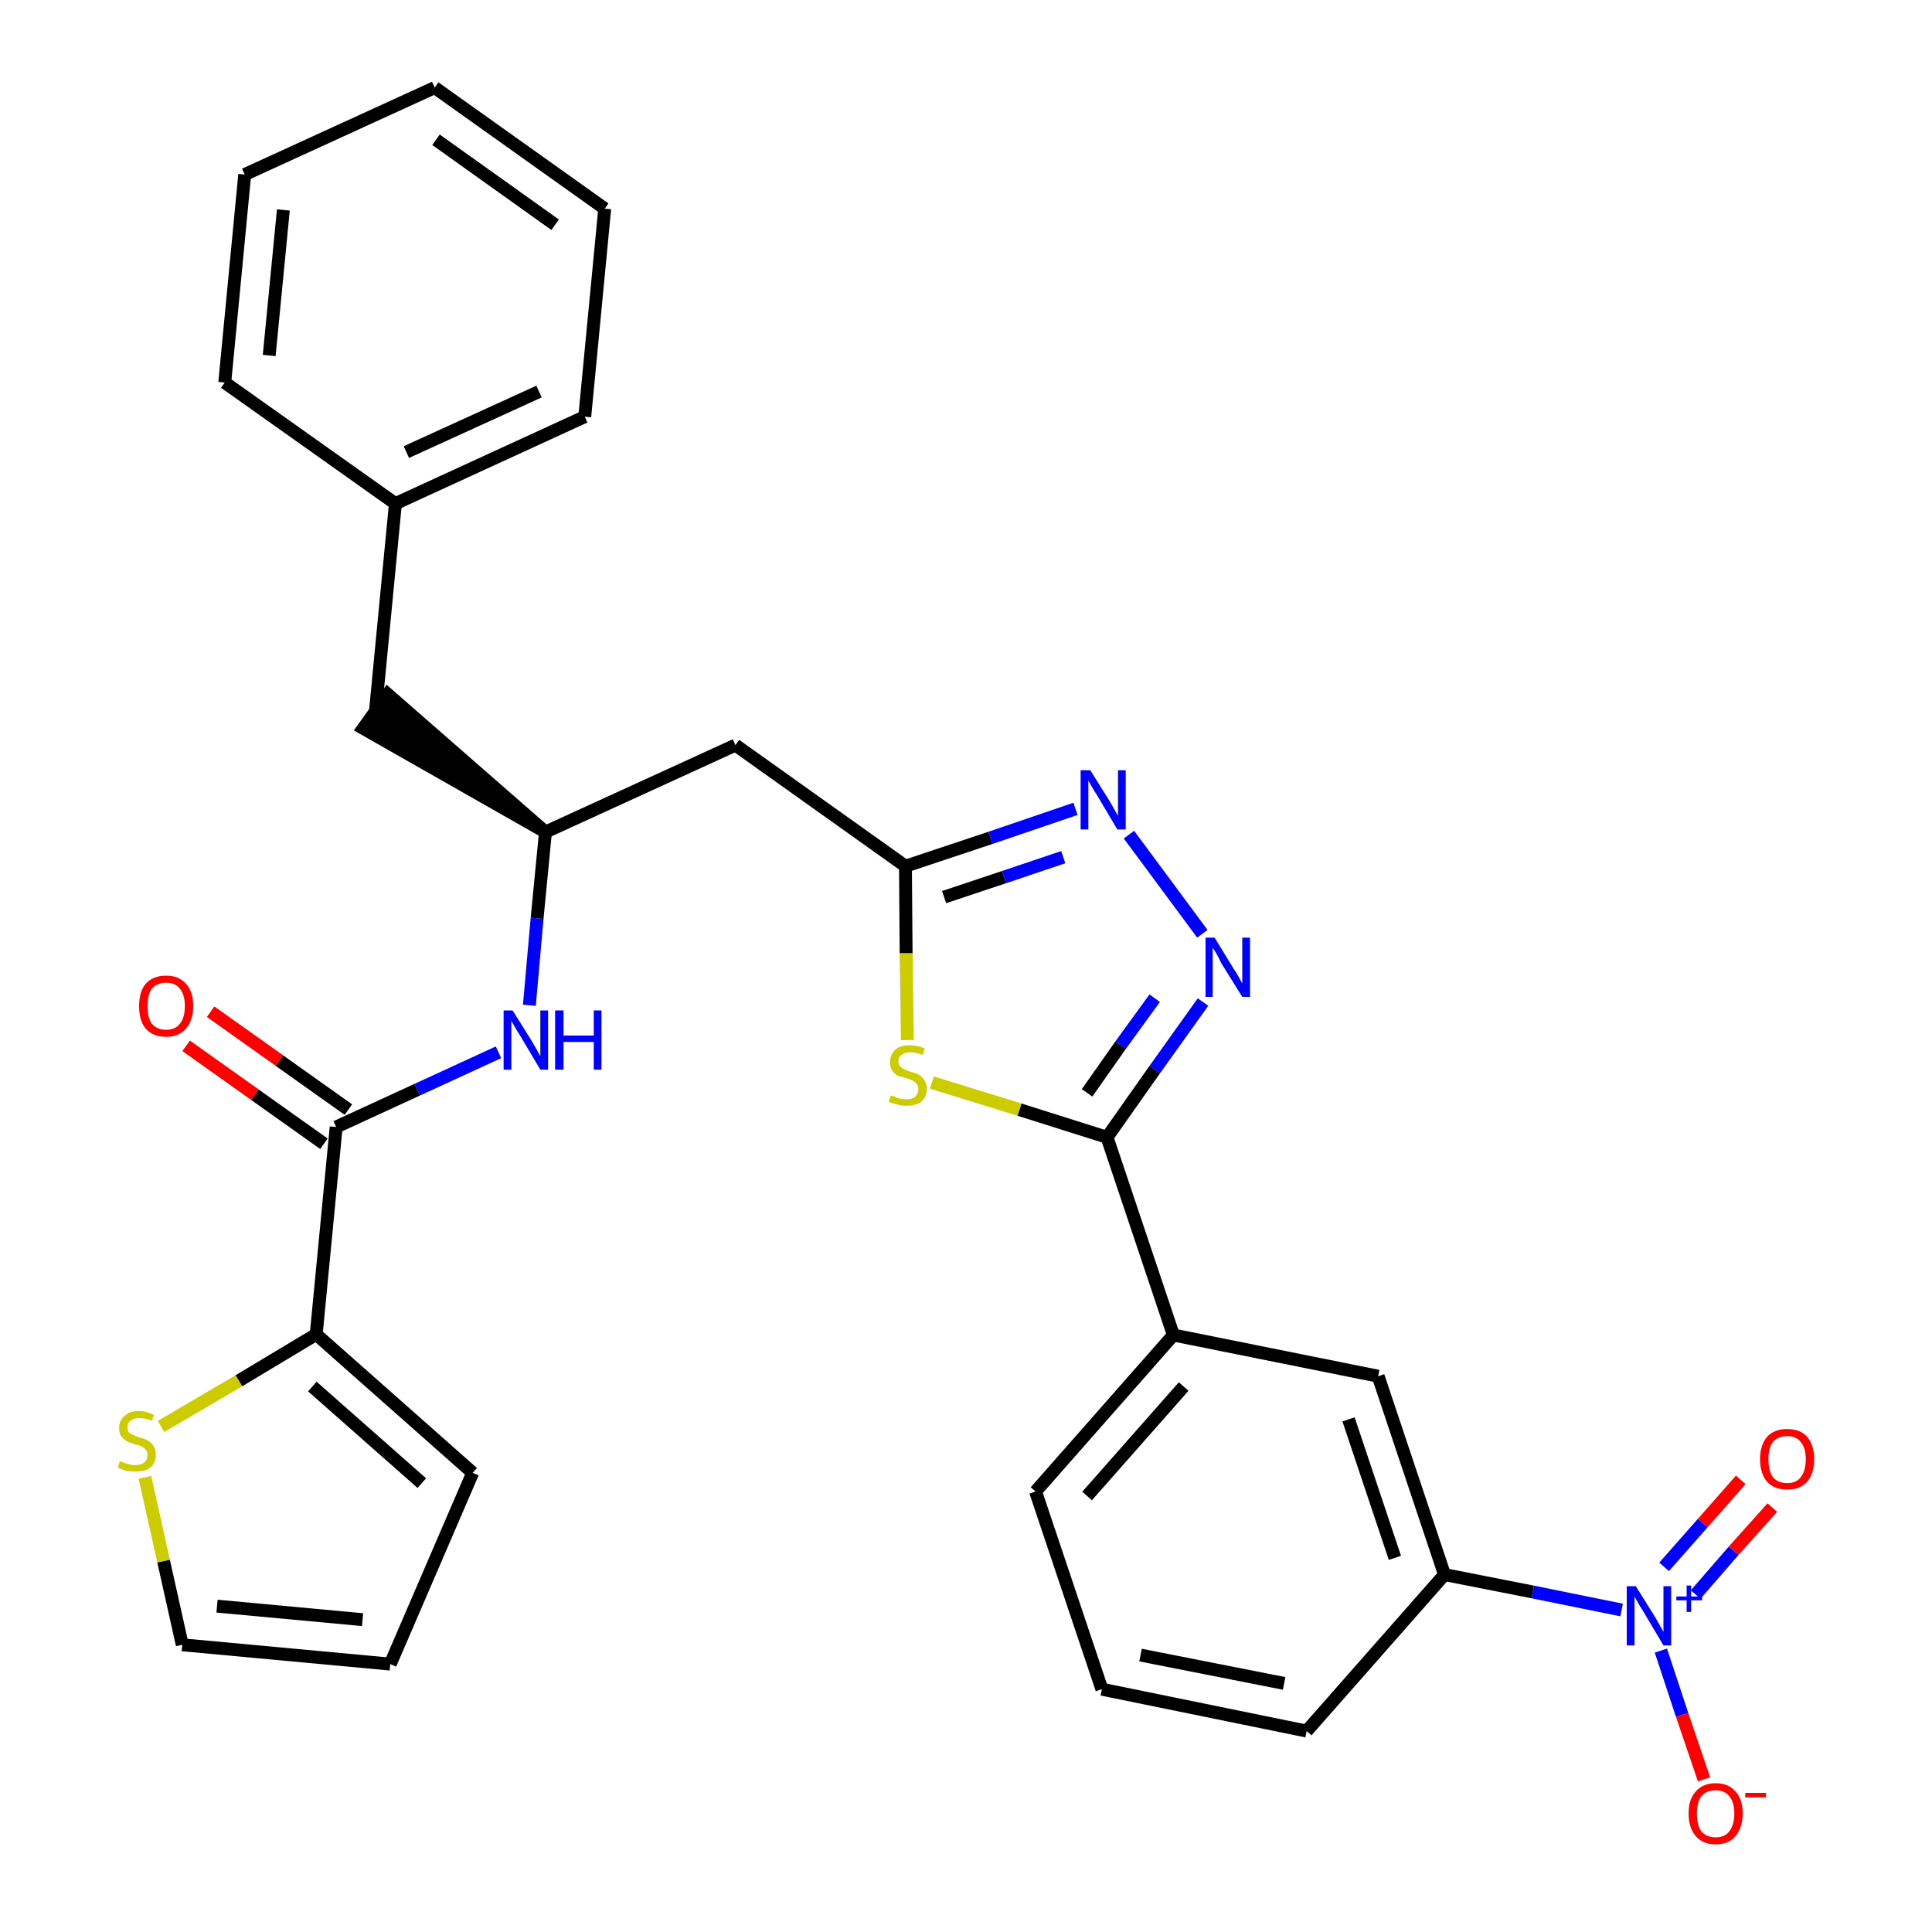 <?xml version='1.0' encoding='iso-8859-1'?>
<svg version='1.1' baseProfile='full'
              xmlns='http://www.w3.org/2000/svg'
                      xmlns:rdkit='http://www.rdkit.org/xml'
                      xmlns:xlink='http://www.w3.org/1999/xlink'
                  xml:space='preserve'
width='300px' height='300px' viewBox='0 0 300 300'>
<!-- END OF HEADER -->
<path class='bond-0 atom-0 atom-1' d='M 28.9,162.4 L 39.6,170.0' style='fill:none;fill-rule:evenodd;stroke:#FF0000;stroke-width:2.0px;stroke-linecap:butt;stroke-linejoin:miter;stroke-opacity:1' />
<path class='bond-0 atom-0 atom-1' d='M 39.6,170.0 L 50.3,177.6' style='fill:none;fill-rule:evenodd;stroke:#000000;stroke-width:2.0px;stroke-linecap:butt;stroke-linejoin:miter;stroke-opacity:1' />
<path class='bond-0 atom-0 atom-1' d='M 32.7,157.1 L 43.4,164.7' style='fill:none;fill-rule:evenodd;stroke:#FF0000;stroke-width:2.0px;stroke-linecap:butt;stroke-linejoin:miter;stroke-opacity:1' />
<path class='bond-0 atom-0 atom-1' d='M 43.4,164.7 L 54.1,172.3' style='fill:none;fill-rule:evenodd;stroke:#000000;stroke-width:2.0px;stroke-linecap:butt;stroke-linejoin:miter;stroke-opacity:1' />
<path class='bond-1 atom-1 atom-2' d='M 52.2,175.0 L 64.8,169.2' style='fill:none;fill-rule:evenodd;stroke:#000000;stroke-width:2.0px;stroke-linecap:butt;stroke-linejoin:miter;stroke-opacity:1' />
<path class='bond-1 atom-1 atom-2' d='M 64.8,169.2 L 77.4,163.4' style='fill:none;fill-rule:evenodd;stroke:#0000FF;stroke-width:2.0px;stroke-linecap:butt;stroke-linejoin:miter;stroke-opacity:1' />
<path class='bond-25 atom-1 atom-26' d='M 52.2,175.0 L 49.1,207.2' style='fill:none;fill-rule:evenodd;stroke:#000000;stroke-width:2.0px;stroke-linecap:butt;stroke-linejoin:miter;stroke-opacity:1' />
<path class='bond-2 atom-2 atom-3' d='M 82.2,156.1 L 83.4,142.6' style='fill:none;fill-rule:evenodd;stroke:#0000FF;stroke-width:2.0px;stroke-linecap:butt;stroke-linejoin:miter;stroke-opacity:1' />
<path class='bond-2 atom-2 atom-3' d='M 83.4,142.6 L 84.7,129.2' style='fill:none;fill-rule:evenodd;stroke:#000000;stroke-width:2.0px;stroke-linecap:butt;stroke-linejoin:miter;stroke-opacity:1' />
<path class='bond-3 atom-3 atom-4' d='M 84.7,129.2 L 60.2,107.8 L 56.4,113.1 Z' style='fill:#000000;fill-rule:evenodd;fill-opacity:1;stroke:#000000;stroke-width:2.0px;stroke-linecap:butt;stroke-linejoin:miter;stroke-opacity:1;' />
<path class='bond-10 atom-3 atom-11' d='M 84.7,129.2 L 114.2,115.7' style='fill:none;fill-rule:evenodd;stroke:#000000;stroke-width:2.0px;stroke-linecap:butt;stroke-linejoin:miter;stroke-opacity:1' />
<path class='bond-4 atom-4 atom-5' d='M 58.3,110.4 L 61.4,78.2' style='fill:none;fill-rule:evenodd;stroke:#000000;stroke-width:2.0px;stroke-linecap:butt;stroke-linejoin:miter;stroke-opacity:1' />
<path class='bond-5 atom-5 atom-6' d='M 61.4,78.2 L 90.8,64.7' style='fill:none;fill-rule:evenodd;stroke:#000000;stroke-width:2.0px;stroke-linecap:butt;stroke-linejoin:miter;stroke-opacity:1' />
<path class='bond-5 atom-5 atom-6' d='M 63.1,70.2 L 83.7,60.8' style='fill:none;fill-rule:evenodd;stroke:#000000;stroke-width:2.0px;stroke-linecap:butt;stroke-linejoin:miter;stroke-opacity:1' />
<path class='bond-30 atom-10 atom-5' d='M 34.9,59.4 L 61.4,78.2' style='fill:none;fill-rule:evenodd;stroke:#000000;stroke-width:2.0px;stroke-linecap:butt;stroke-linejoin:miter;stroke-opacity:1' />
<path class='bond-6 atom-6 atom-7' d='M 90.8,64.7 L 93.9,32.4' style='fill:none;fill-rule:evenodd;stroke:#000000;stroke-width:2.0px;stroke-linecap:butt;stroke-linejoin:miter;stroke-opacity:1' />
<path class='bond-7 atom-7 atom-8' d='M 93.9,32.4 L 67.5,13.6' style='fill:none;fill-rule:evenodd;stroke:#000000;stroke-width:2.0px;stroke-linecap:butt;stroke-linejoin:miter;stroke-opacity:1' />
<path class='bond-7 atom-7 atom-8' d='M 86.2,34.9 L 67.7,21.7' style='fill:none;fill-rule:evenodd;stroke:#000000;stroke-width:2.0px;stroke-linecap:butt;stroke-linejoin:miter;stroke-opacity:1' />
<path class='bond-8 atom-8 atom-9' d='M 67.5,13.6 L 38.0,27.1' style='fill:none;fill-rule:evenodd;stroke:#000000;stroke-width:2.0px;stroke-linecap:butt;stroke-linejoin:miter;stroke-opacity:1' />
<path class='bond-9 atom-9 atom-10' d='M 38.0,27.1 L 34.9,59.4' style='fill:none;fill-rule:evenodd;stroke:#000000;stroke-width:2.0px;stroke-linecap:butt;stroke-linejoin:miter;stroke-opacity:1' />
<path class='bond-9 atom-9 atom-10' d='M 44.0,32.6 L 41.8,55.2' style='fill:none;fill-rule:evenodd;stroke:#000000;stroke-width:2.0px;stroke-linecap:butt;stroke-linejoin:miter;stroke-opacity:1' />
<path class='bond-11 atom-11 atom-12' d='M 114.2,115.7 L 140.6,134.5' style='fill:none;fill-rule:evenodd;stroke:#000000;stroke-width:2.0px;stroke-linecap:butt;stroke-linejoin:miter;stroke-opacity:1' />
<path class='bond-12 atom-12 atom-13' d='M 140.6,134.5 L 153.8,130.1' style='fill:none;fill-rule:evenodd;stroke:#000000;stroke-width:2.0px;stroke-linecap:butt;stroke-linejoin:miter;stroke-opacity:1' />
<path class='bond-12 atom-12 atom-13' d='M 153.8,130.1 L 167.0,125.6' style='fill:none;fill-rule:evenodd;stroke:#0000FF;stroke-width:2.0px;stroke-linecap:butt;stroke-linejoin:miter;stroke-opacity:1' />
<path class='bond-12 atom-12 atom-13' d='M 146.6,139.3 L 155.9,136.2' style='fill:none;fill-rule:evenodd;stroke:#000000;stroke-width:2.0px;stroke-linecap:butt;stroke-linejoin:miter;stroke-opacity:1' />
<path class='bond-12 atom-12 atom-13' d='M 155.9,136.2 L 165.1,133.1' style='fill:none;fill-rule:evenodd;stroke:#0000FF;stroke-width:2.0px;stroke-linecap:butt;stroke-linejoin:miter;stroke-opacity:1' />
<path class='bond-31 atom-25 atom-12' d='M 140.9,161.5 L 140.7,148.0' style='fill:none;fill-rule:evenodd;stroke:#CCCC00;stroke-width:2.0px;stroke-linecap:butt;stroke-linejoin:miter;stroke-opacity:1' />
<path class='bond-31 atom-25 atom-12' d='M 140.7,148.0 L 140.6,134.5' style='fill:none;fill-rule:evenodd;stroke:#000000;stroke-width:2.0px;stroke-linecap:butt;stroke-linejoin:miter;stroke-opacity:1' />
<path class='bond-13 atom-13 atom-14' d='M 175.3,129.6 L 186.7,145.0' style='fill:none;fill-rule:evenodd;stroke:#0000FF;stroke-width:2.0px;stroke-linecap:butt;stroke-linejoin:miter;stroke-opacity:1' />
<path class='bond-14 atom-14 atom-15' d='M 186.8,155.6 L 179.3,166.1' style='fill:none;fill-rule:evenodd;stroke:#0000FF;stroke-width:2.0px;stroke-linecap:butt;stroke-linejoin:miter;stroke-opacity:1' />
<path class='bond-14 atom-14 atom-15' d='M 179.3,166.1 L 171.9,176.6' style='fill:none;fill-rule:evenodd;stroke:#000000;stroke-width:2.0px;stroke-linecap:butt;stroke-linejoin:miter;stroke-opacity:1' />
<path class='bond-14 atom-14 atom-15' d='M 179.3,155.0 L 174.0,162.3' style='fill:none;fill-rule:evenodd;stroke:#0000FF;stroke-width:2.0px;stroke-linecap:butt;stroke-linejoin:miter;stroke-opacity:1' />
<path class='bond-14 atom-14 atom-15' d='M 174.0,162.3 L 168.8,169.7' style='fill:none;fill-rule:evenodd;stroke:#000000;stroke-width:2.0px;stroke-linecap:butt;stroke-linejoin:miter;stroke-opacity:1' />
<path class='bond-15 atom-15 atom-16' d='M 171.9,176.6 L 182.2,207.3' style='fill:none;fill-rule:evenodd;stroke:#000000;stroke-width:2.0px;stroke-linecap:butt;stroke-linejoin:miter;stroke-opacity:1' />
<path class='bond-24 atom-15 atom-25' d='M 171.9,176.6 L 158.3,172.3' style='fill:none;fill-rule:evenodd;stroke:#000000;stroke-width:2.0px;stroke-linecap:butt;stroke-linejoin:miter;stroke-opacity:1' />
<path class='bond-24 atom-15 atom-25' d='M 158.3,172.3 L 144.7,168.1' style='fill:none;fill-rule:evenodd;stroke:#CCCC00;stroke-width:2.0px;stroke-linecap:butt;stroke-linejoin:miter;stroke-opacity:1' />
<path class='bond-16 atom-16 atom-17' d='M 182.2,207.3 L 160.8,231.6' style='fill:none;fill-rule:evenodd;stroke:#000000;stroke-width:2.0px;stroke-linecap:butt;stroke-linejoin:miter;stroke-opacity:1' />
<path class='bond-16 atom-16 atom-17' d='M 183.8,215.3 L 168.8,232.3' style='fill:none;fill-rule:evenodd;stroke:#000000;stroke-width:2.0px;stroke-linecap:butt;stroke-linejoin:miter;stroke-opacity:1' />
<path class='bond-33 atom-24 atom-16' d='M 214.0,213.7 L 182.2,207.3' style='fill:none;fill-rule:evenodd;stroke:#000000;stroke-width:2.0px;stroke-linecap:butt;stroke-linejoin:miter;stroke-opacity:1' />
<path class='bond-17 atom-17 atom-18' d='M 160.8,231.6 L 171.1,262.3' style='fill:none;fill-rule:evenodd;stroke:#000000;stroke-width:2.0px;stroke-linecap:butt;stroke-linejoin:miter;stroke-opacity:1' />
<path class='bond-18 atom-18 atom-19' d='M 171.1,262.3 L 202.9,268.8' style='fill:none;fill-rule:evenodd;stroke:#000000;stroke-width:2.0px;stroke-linecap:butt;stroke-linejoin:miter;stroke-opacity:1' />
<path class='bond-18 atom-18 atom-19' d='M 177.1,257.0 L 199.4,261.4' style='fill:none;fill-rule:evenodd;stroke:#000000;stroke-width:2.0px;stroke-linecap:butt;stroke-linejoin:miter;stroke-opacity:1' />
<path class='bond-19 atom-19 atom-20' d='M 202.9,268.8 L 224.3,244.5' style='fill:none;fill-rule:evenodd;stroke:#000000;stroke-width:2.0px;stroke-linecap:butt;stroke-linejoin:miter;stroke-opacity:1' />
<path class='bond-20 atom-20 atom-21' d='M 224.3,244.5 L 238.0,247.2' style='fill:none;fill-rule:evenodd;stroke:#000000;stroke-width:2.0px;stroke-linecap:butt;stroke-linejoin:miter;stroke-opacity:1' />
<path class='bond-20 atom-20 atom-21' d='M 238.0,247.2 L 251.8,250.0' style='fill:none;fill-rule:evenodd;stroke:#0000FF;stroke-width:2.0px;stroke-linecap:butt;stroke-linejoin:miter;stroke-opacity:1' />
<path class='bond-23 atom-20 atom-24' d='M 224.3,244.5 L 214.0,213.7' style='fill:none;fill-rule:evenodd;stroke:#000000;stroke-width:2.0px;stroke-linecap:butt;stroke-linejoin:miter;stroke-opacity:1' />
<path class='bond-23 atom-20 atom-24' d='M 216.6,241.9 L 209.4,220.4' style='fill:none;fill-rule:evenodd;stroke:#000000;stroke-width:2.0px;stroke-linecap:butt;stroke-linejoin:miter;stroke-opacity:1' />
<path class='bond-21 atom-21 atom-22' d='M 263.3,247.6 L 269.2,240.8' style='fill:none;fill-rule:evenodd;stroke:#0000FF;stroke-width:2.0px;stroke-linecap:butt;stroke-linejoin:miter;stroke-opacity:1' />
<path class='bond-21 atom-21 atom-22' d='M 269.2,240.8 L 275.2,234.1' style='fill:none;fill-rule:evenodd;stroke:#FF0000;stroke-width:2.0px;stroke-linecap:butt;stroke-linejoin:miter;stroke-opacity:1' />
<path class='bond-21 atom-21 atom-22' d='M 258.4,243.3 L 264.4,236.5' style='fill:none;fill-rule:evenodd;stroke:#0000FF;stroke-width:2.0px;stroke-linecap:butt;stroke-linejoin:miter;stroke-opacity:1' />
<path class='bond-21 atom-21 atom-22' d='M 264.4,236.5 L 270.3,229.8' style='fill:none;fill-rule:evenodd;stroke:#FF0000;stroke-width:2.0px;stroke-linecap:butt;stroke-linejoin:miter;stroke-opacity:1' />
<path class='bond-22 atom-21 atom-23' d='M 257.9,256.3 L 261.2,266.3' style='fill:none;fill-rule:evenodd;stroke:#0000FF;stroke-width:2.0px;stroke-linecap:butt;stroke-linejoin:miter;stroke-opacity:1' />
<path class='bond-22 atom-21 atom-23' d='M 261.2,266.3 L 264.6,276.3' style='fill:none;fill-rule:evenodd;stroke:#FF0000;stroke-width:2.0px;stroke-linecap:butt;stroke-linejoin:miter;stroke-opacity:1' />
<path class='bond-26 atom-26 atom-27' d='M 49.1,207.2 L 73.4,228.7' style='fill:none;fill-rule:evenodd;stroke:#000000;stroke-width:2.0px;stroke-linecap:butt;stroke-linejoin:miter;stroke-opacity:1' />
<path class='bond-26 atom-26 atom-27' d='M 48.5,215.3 L 65.5,230.3' style='fill:none;fill-rule:evenodd;stroke:#000000;stroke-width:2.0px;stroke-linecap:butt;stroke-linejoin:miter;stroke-opacity:1' />
<path class='bond-32 atom-30 atom-26' d='M 25.0,221.5 L 37.1,214.4' style='fill:none;fill-rule:evenodd;stroke:#CCCC00;stroke-width:2.0px;stroke-linecap:butt;stroke-linejoin:miter;stroke-opacity:1' />
<path class='bond-32 atom-30 atom-26' d='M 37.1,214.4 L 49.1,207.2' style='fill:none;fill-rule:evenodd;stroke:#000000;stroke-width:2.0px;stroke-linecap:butt;stroke-linejoin:miter;stroke-opacity:1' />
<path class='bond-27 atom-27 atom-28' d='M 73.4,228.7 L 60.6,258.4' style='fill:none;fill-rule:evenodd;stroke:#000000;stroke-width:2.0px;stroke-linecap:butt;stroke-linejoin:miter;stroke-opacity:1' />
<path class='bond-28 atom-28 atom-29' d='M 60.6,258.4 L 28.3,255.4' style='fill:none;fill-rule:evenodd;stroke:#000000;stroke-width:2.0px;stroke-linecap:butt;stroke-linejoin:miter;stroke-opacity:1' />
<path class='bond-28 atom-28 atom-29' d='M 56.3,251.5 L 33.7,249.4' style='fill:none;fill-rule:evenodd;stroke:#000000;stroke-width:2.0px;stroke-linecap:butt;stroke-linejoin:miter;stroke-opacity:1' />
<path class='bond-29 atom-29 atom-30' d='M 28.3,255.4 L 25.4,242.4' style='fill:none;fill-rule:evenodd;stroke:#000000;stroke-width:2.0px;stroke-linecap:butt;stroke-linejoin:miter;stroke-opacity:1' />
<path class='bond-29 atom-29 atom-30' d='M 25.4,242.4 L 22.5,229.4' style='fill:none;fill-rule:evenodd;stroke:#CCCC00;stroke-width:2.0px;stroke-linecap:butt;stroke-linejoin:miter;stroke-opacity:1' />
<path  class='atom-0' d='M 21.6 156.2
Q 21.6 154.0, 22.6 152.8
Q 23.7 151.5, 25.8 151.5
Q 27.8 151.5, 28.9 152.8
Q 30.0 154.0, 30.0 156.2
Q 30.0 158.4, 28.9 159.7
Q 27.8 161.0, 25.8 161.0
Q 23.7 161.0, 22.6 159.7
Q 21.6 158.5, 21.6 156.2
M 25.8 159.9
Q 27.2 159.9, 27.9 159.0
Q 28.7 158.1, 28.7 156.2
Q 28.7 154.4, 27.9 153.5
Q 27.2 152.6, 25.8 152.6
Q 24.4 152.6, 23.6 153.5
Q 22.9 154.4, 22.9 156.2
Q 22.9 158.1, 23.6 159.0
Q 24.4 159.9, 25.8 159.9
' fill='#FF0000'/>
<path  class='atom-2' d='M 79.6 156.9
L 82.6 161.7
Q 82.9 162.2, 83.4 163.1
Q 83.9 164.0, 83.9 164.0
L 83.9 156.9
L 85.1 156.9
L 85.1 166.1
L 83.9 166.1
L 80.7 160.7
Q 80.3 160.1, 79.9 159.4
Q 79.5 158.7, 79.4 158.5
L 79.4 166.1
L 78.2 166.1
L 78.2 156.9
L 79.6 156.9
' fill='#0000FF'/>
<path  class='atom-2' d='M 86.2 156.9
L 87.5 156.9
L 87.5 160.8
L 92.2 160.8
L 92.2 156.9
L 93.4 156.9
L 93.4 166.1
L 92.2 166.1
L 92.2 161.8
L 87.5 161.8
L 87.5 166.1
L 86.2 166.1
L 86.2 156.9
' fill='#0000FF'/>
<path  class='atom-13' d='M 169.3 119.6
L 172.3 124.4
Q 172.6 124.9, 173.1 125.8
Q 173.6 126.7, 173.6 126.7
L 173.6 119.6
L 174.8 119.6
L 174.8 128.8
L 173.5 128.8
L 170.3 123.4
Q 169.9 122.8, 169.5 122.1
Q 169.1 121.4, 169.0 121.2
L 169.0 128.8
L 167.8 128.8
L 167.8 119.6
L 169.3 119.6
' fill='#0000FF'/>
<path  class='atom-14' d='M 188.6 145.6
L 191.6 150.5
Q 191.9 150.9, 192.4 151.8
Q 192.9 152.7, 192.9 152.7
L 192.9 145.6
L 194.1 145.6
L 194.1 154.8
L 192.9 154.8
L 189.6 149.5
Q 189.3 148.8, 188.9 148.1
Q 188.5 147.4, 188.3 147.2
L 188.3 154.8
L 187.2 154.8
L 187.2 145.6
L 188.6 145.6
' fill='#0000FF'/>
<path  class='atom-21' d='M 254.0 246.3
L 257.0 251.1
Q 257.3 251.6, 257.8 252.5
Q 258.3 253.4, 258.3 253.4
L 258.3 246.3
L 259.5 246.3
L 259.5 255.5
L 258.3 255.5
L 255.1 250.1
Q 254.7 249.5, 254.3 248.8
Q 253.9 248.1, 253.8 247.9
L 253.8 255.5
L 252.6 255.5
L 252.6 246.3
L 254.0 246.3
' fill='#0000FF'/>
<path  class='atom-21' d='M 260.3 247.9
L 261.9 247.9
L 261.9 246.2
L 262.6 246.2
L 262.6 247.9
L 264.3 247.9
L 264.3 248.5
L 262.6 248.5
L 262.6 250.3
L 261.9 250.3
L 261.9 248.5
L 260.3 248.5
L 260.3 247.9
' fill='#0000FF'/>
<path  class='atom-22' d='M 273.3 226.6
Q 273.3 224.4, 274.4 223.1
Q 275.5 221.9, 277.5 221.9
Q 279.5 221.9, 280.6 223.1
Q 281.7 224.4, 281.7 226.6
Q 281.7 228.8, 280.6 230.1
Q 279.5 231.3, 277.5 231.3
Q 275.5 231.3, 274.4 230.1
Q 273.3 228.8, 273.3 226.6
M 277.5 230.3
Q 278.9 230.3, 279.6 229.4
Q 280.4 228.4, 280.4 226.6
Q 280.4 224.8, 279.6 223.9
Q 278.9 223.0, 277.5 223.0
Q 276.1 223.0, 275.3 223.9
Q 274.6 224.8, 274.6 226.6
Q 274.6 228.4, 275.3 229.4
Q 276.1 230.3, 277.5 230.3
' fill='#FF0000'/>
<path  class='atom-23' d='M 262.2 281.6
Q 262.2 279.4, 263.3 278.2
Q 264.4 276.9, 266.4 276.9
Q 268.4 276.9, 269.5 278.2
Q 270.6 279.4, 270.6 281.6
Q 270.6 283.8, 269.5 285.1
Q 268.4 286.4, 266.4 286.4
Q 264.4 286.4, 263.3 285.1
Q 262.2 283.8, 262.2 281.6
M 266.4 285.3
Q 267.8 285.3, 268.5 284.4
Q 269.3 283.4, 269.3 281.6
Q 269.3 279.8, 268.5 278.9
Q 267.8 278.0, 266.4 278.0
Q 265.0 278.0, 264.2 278.9
Q 263.5 279.8, 263.5 281.6
Q 263.5 283.5, 264.2 284.4
Q 265.0 285.3, 266.4 285.3
' fill='#FF0000'/>
<path  class='atom-23' d='M 271.0 278.4
L 274.2 278.4
L 274.2 279.1
L 271.0 279.1
L 271.0 278.4
' fill='#FF0000'/>
<path  class='atom-25' d='M 138.3 170.1
Q 138.4 170.1, 138.9 170.3
Q 139.3 170.5, 139.8 170.6
Q 140.2 170.7, 140.7 170.7
Q 141.6 170.7, 142.1 170.3
Q 142.6 169.8, 142.6 169.1
Q 142.6 168.6, 142.3 168.3
Q 142.1 168.0, 141.7 167.8
Q 141.3 167.6, 140.7 167.4
Q 139.8 167.2, 139.3 167.0
Q 138.9 166.7, 138.5 166.2
Q 138.2 165.7, 138.2 164.9
Q 138.2 163.8, 139.0 163.0
Q 139.8 162.3, 141.3 162.3
Q 142.4 162.3, 143.6 162.8
L 143.3 163.8
Q 142.2 163.4, 141.3 163.4
Q 140.5 163.4, 140.0 163.8
Q 139.5 164.1, 139.5 164.8
Q 139.5 165.2, 139.7 165.5
Q 140.0 165.8, 140.3 166.0
Q 140.7 166.2, 141.3 166.4
Q 142.2 166.6, 142.7 166.9
Q 143.2 167.2, 143.5 167.7
Q 143.9 168.2, 143.9 169.1
Q 143.9 170.4, 143.0 171.1
Q 142.2 171.7, 140.8 171.7
Q 139.9 171.7, 139.3 171.5
Q 138.7 171.4, 138.0 171.1
L 138.3 170.1
' fill='#CCCC00'/>
<path  class='atom-30' d='M 18.6 226.9
Q 18.7 226.9, 19.2 227.1
Q 19.6 227.3, 20.1 227.4
Q 20.5 227.5, 21.0 227.5
Q 21.9 227.5, 22.4 227.1
Q 22.9 226.7, 22.9 225.9
Q 22.9 225.4, 22.6 225.1
Q 22.4 224.8, 22.0 224.6
Q 21.6 224.4, 21.0 224.3
Q 20.1 224.0, 19.7 223.8
Q 19.2 223.5, 18.8 223.0
Q 18.5 222.6, 18.5 221.7
Q 18.5 220.6, 19.3 219.9
Q 20.1 219.1, 21.6 219.1
Q 22.7 219.1, 23.9 219.7
L 23.6 220.6
Q 22.5 220.2, 21.6 220.2
Q 20.8 220.2, 20.3 220.6
Q 19.8 220.9, 19.8 221.6
Q 19.8 222.1, 20.0 222.4
Q 20.3 222.7, 20.7 222.8
Q 21.0 223.0, 21.6 223.2
Q 22.5 223.4, 23.0 223.7
Q 23.5 224.0, 23.8 224.5
Q 24.2 225.0, 24.2 225.9
Q 24.2 227.2, 23.3 227.9
Q 22.5 228.5, 21.1 228.5
Q 20.2 228.5, 19.6 228.4
Q 19.0 228.2, 18.3 227.9
L 18.6 226.9
' fill='#CCCC00'/>
</svg>
